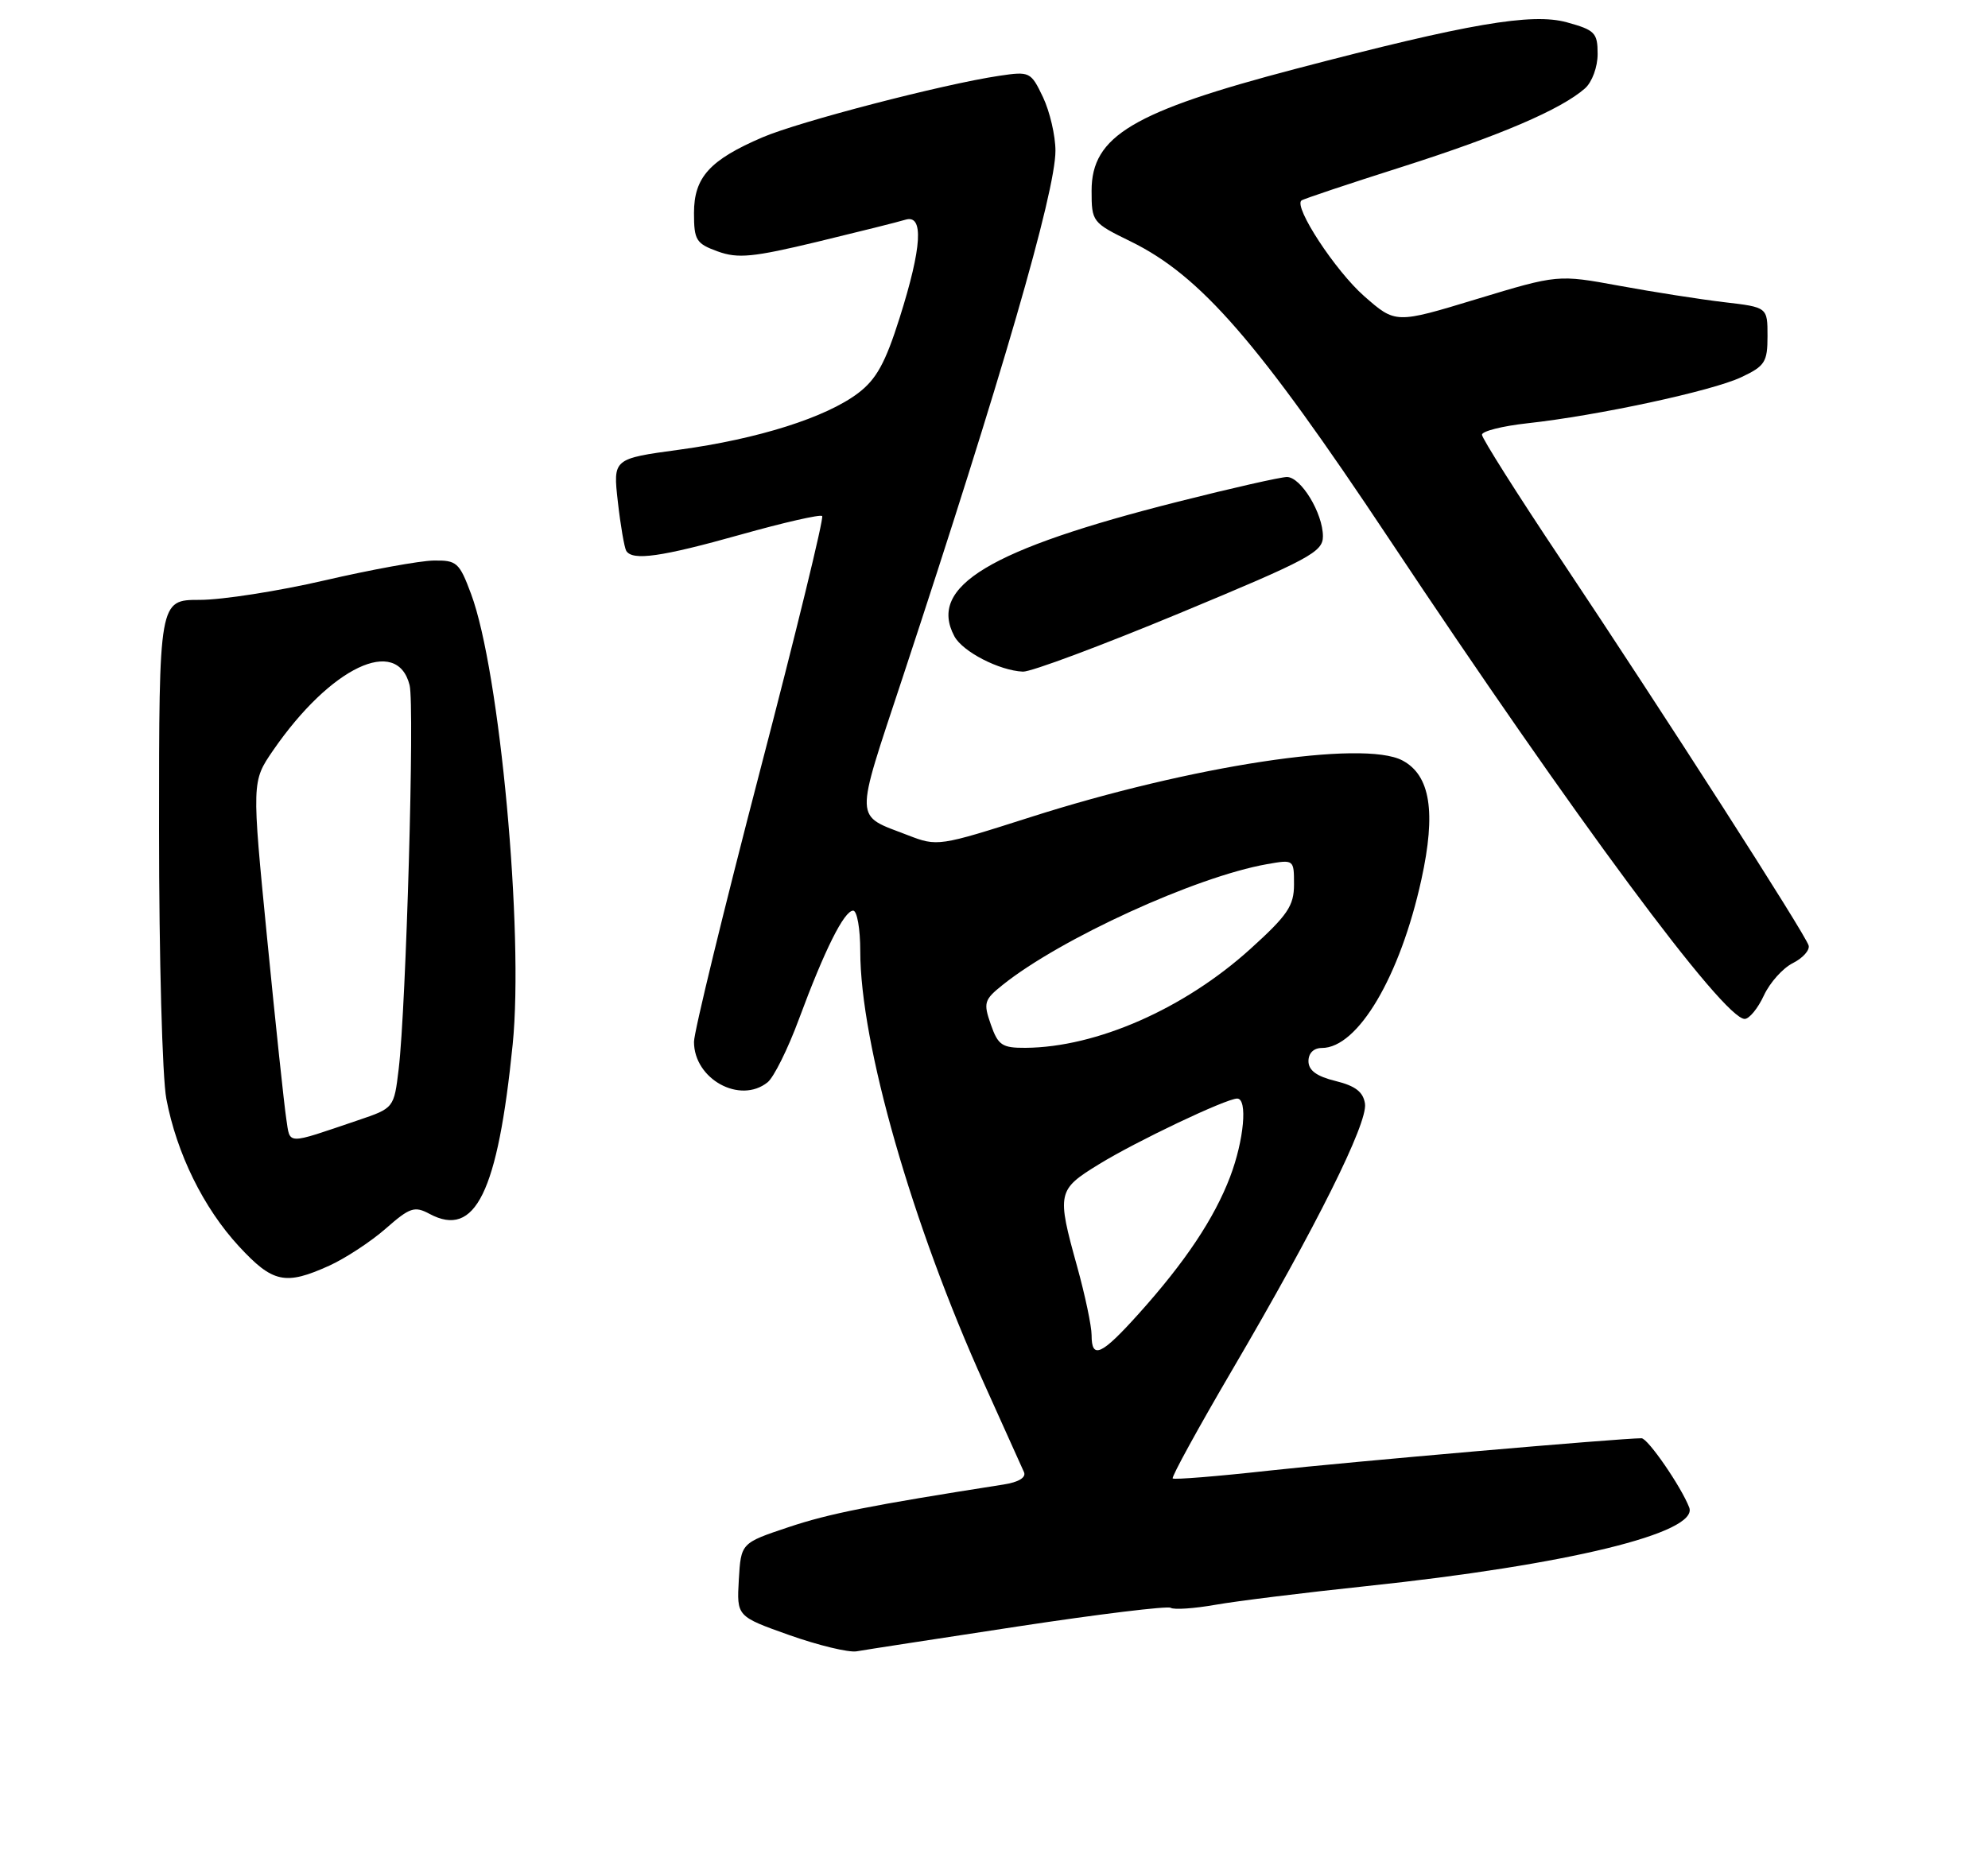 <?xml version="1.0" encoding="UTF-8" standalone="no"?>
<!DOCTYPE svg PUBLIC "-//W3C//DTD SVG 1.1//EN" "http://www.w3.org/Graphics/SVG/1.1/DTD/svg11.dtd" >
<svg xmlns="http://www.w3.org/2000/svg" xmlns:xlink="http://www.w3.org/1999/xlink" version="1.1" viewBox="0 0 275 256">
 <g >
 <path fill="currentColor"
d=" M 140.80 225.04 C 151.97 223.34 161.48 222.18 161.94 222.46 C 162.40 222.75 165.19 222.56 168.14 222.04 C 171.09 221.52 180.47 220.36 189.00 219.46 C 216.78 216.53 235.02 212.09 233.67 208.58 C 232.56 205.70 227.95 199.00 227.07 199.00 C 224.12 199.00 186.43 202.28 175.54 203.48 C 168.41 204.27 162.42 204.75 162.22 204.56 C 162.03 204.36 165.74 197.59 170.48 189.50 C 182.06 169.75 189.20 155.42 188.82 152.72 C 188.58 151.09 187.51 150.25 184.75 149.57 C 182.13 148.93 181.00 148.10 181.00 146.82 C 181.00 145.71 181.73 145.00 182.85 145.00 C 187.84 145.00 193.68 135.11 196.62 121.70 C 198.67 112.36 197.86 107.27 194.00 105.22 C 188.54 102.33 164.80 105.95 142.55 113.06 C 129.90 117.10 129.66 117.14 125.61 115.57 C 118.10 112.67 118.15 114.06 124.82 93.87 C 138.52 52.38 146.00 26.59 146.00 20.86 C 146.00 18.77 145.22 15.44 144.28 13.45 C 142.60 9.93 142.45 9.86 138.21 10.49 C 130.39 11.66 110.61 16.81 105.50 18.99 C 98.18 22.13 96.00 24.53 96.00 29.47 C 96.00 33.23 96.29 33.70 99.29 34.79 C 102.08 35.80 104.17 35.59 113.04 33.46 C 118.79 32.07 124.29 30.70 125.25 30.40 C 127.81 29.62 127.54 34.18 124.46 43.93 C 122.48 50.21 121.23 52.48 118.71 54.39 C 114.27 57.76 104.86 60.74 93.97 62.22 C 84.79 63.47 84.79 63.47 85.47 69.45 C 85.84 72.74 86.37 75.78 86.63 76.22 C 87.50 77.62 91.46 77.06 102.46 73.97 C 108.40 72.30 113.48 71.14 113.73 71.40 C 113.99 71.66 110.11 87.58 105.10 106.77 C 100.10 125.97 96.00 142.79 96.00 144.15 C 96.00 149.31 102.36 152.81 106.18 149.75 C 107.04 149.06 109.00 145.12 110.52 141.00 C 114.06 131.44 116.77 126.00 118.02 126.00 C 118.56 126.00 119.00 128.52 119.00 131.59 C 119.00 144.39 126.16 169.38 136.15 191.48 C 138.89 197.54 141.36 203.04 141.65 203.69 C 141.97 204.43 140.90 205.08 138.83 205.40 C 120.27 208.31 114.74 209.41 109.08 211.30 C 102.50 213.50 102.50 213.50 102.20 218.58 C 101.91 223.65 101.91 223.65 109.20 226.24 C 113.22 227.66 117.40 228.67 118.50 228.48 C 119.60 228.28 129.64 226.74 140.80 225.04 Z  M 45.57 175.11 C 47.80 174.09 51.31 171.79 53.36 169.99 C 56.70 167.06 57.34 166.84 59.43 167.96 C 65.75 171.34 68.85 165.02 70.92 144.50 C 72.48 129.01 69.14 92.81 65.16 82.17 C 63.54 77.82 63.18 77.50 59.96 77.56 C 58.06 77.59 51.27 78.83 44.88 80.31 C 38.49 81.79 30.73 83.00 27.63 83.00 C 22.00 83.00 22.00 83.00 22.00 114.86 C 22.00 132.39 22.45 149.12 23.01 152.04 C 24.44 159.59 28.14 167.12 33.04 172.43 C 37.73 177.51 39.46 177.88 45.57 175.11 Z  M 244.00 137.73 C 244.82 135.96 246.62 133.95 248.00 133.26 C 249.38 132.57 250.36 131.47 250.19 130.83 C 249.81 129.36 230.28 98.93 215.83 77.27 C 209.87 68.35 205.00 60.64 205.00 60.15 C 205.00 59.66 207.81 58.95 211.25 58.57 C 220.99 57.51 236.82 54.10 240.85 52.20 C 244.15 50.65 244.50 50.10 244.50 46.50 C 244.50 42.51 244.50 42.51 238.50 41.81 C 235.20 41.42 228.68 40.40 224.00 39.54 C 215.50 37.98 215.50 37.98 204.27 41.38 C 193.05 44.79 193.05 44.79 188.70 40.97 C 184.71 37.46 178.92 28.61 180.03 27.74 C 180.29 27.53 186.57 25.43 194.00 23.07 C 207.48 18.77 215.95 15.14 219.25 12.23 C 220.23 11.36 221.00 9.28 221.00 7.47 C 221.00 4.54 220.63 4.16 216.75 3.09 C 211.92 1.75 203.08 3.27 179.33 9.50 C 156.68 15.44 151.00 18.83 151.00 26.38 C 151.00 30.69 151.09 30.81 156.41 33.41 C 166.07 38.14 174.02 47.29 192.12 74.51 C 217.81 113.15 238.46 141.03 241.35 140.98 C 241.98 140.97 243.18 139.51 244.00 137.73 Z  M 163.25 84.81 C 181.14 77.38 183.00 76.38 183.00 74.21 C 183.00 71.01 179.96 66.00 178.02 66.00 C 177.17 66.00 170.40 67.53 162.98 69.41 C 136.84 76.01 128.32 81.13 132.02 88.04 C 133.16 90.17 138.22 92.78 141.50 92.93 C 142.60 92.98 152.39 89.32 163.25 84.81 Z  M 151.00 184.73 C 151.00 183.48 150.10 179.21 149.00 175.24 C 146.17 165.05 146.26 164.62 152.00 161.10 C 157.16 157.92 169.62 152.00 171.14 152.00 C 172.61 152.00 172.09 157.75 170.16 162.83 C 167.96 168.60 163.95 174.61 157.52 181.77 C 152.34 187.53 151.00 188.14 151.00 184.73 Z  M 137.06 141.75 C 136.01 138.75 136.13 138.33 138.69 136.28 C 146.69 129.87 165.41 121.31 175.25 119.57 C 178.99 118.91 179.00 118.92 179.00 122.37 C 179.00 125.33 178.13 126.62 172.96 131.30 C 163.81 139.58 151.68 144.91 141.85 144.98 C 138.62 145.00 138.06 144.62 137.06 141.75 Z  M 39.60 154.80 C 39.32 152.99 38.12 141.74 36.95 129.81 C 34.82 108.13 34.82 108.13 37.79 103.81 C 45.72 92.31 54.93 87.91 56.66 94.80 C 57.37 97.62 56.18 139.30 55.15 147.91 C 54.50 153.32 54.50 153.32 49.50 155.01 C 39.43 158.42 40.16 158.44 39.60 154.80 Z "/>
</g>
</svg>